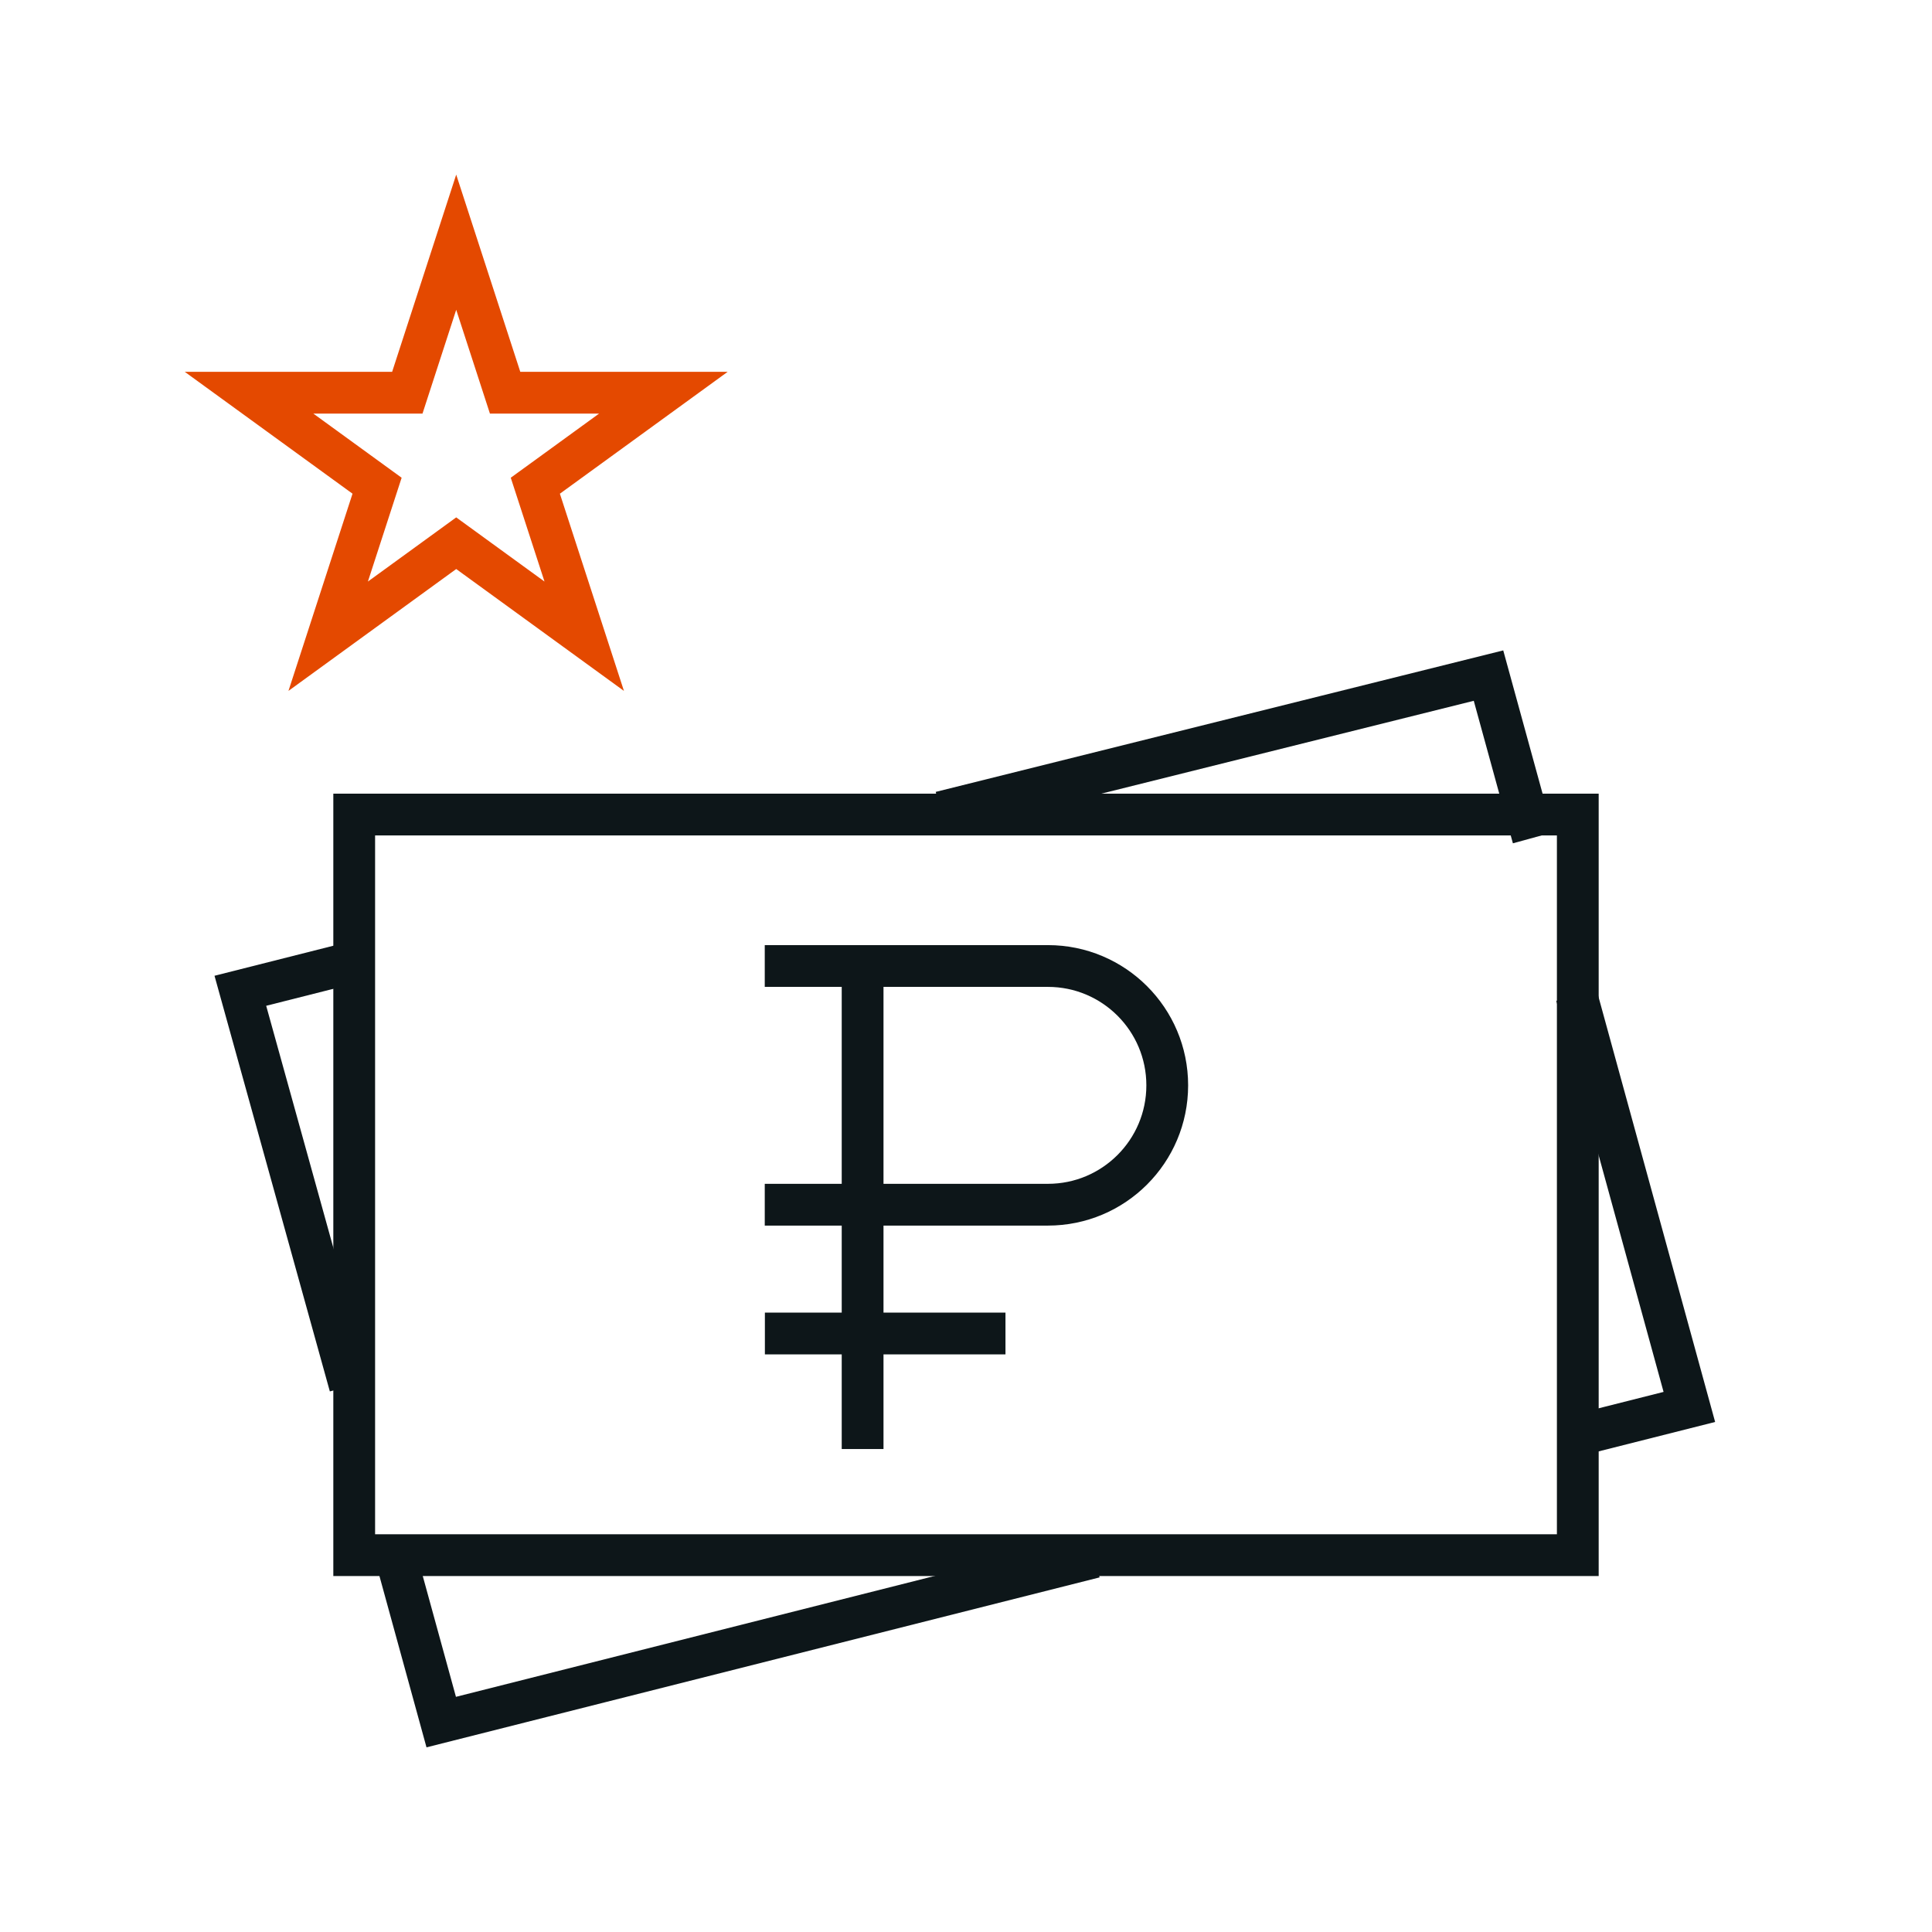 <svg width="74" height="74" viewBox="0 0 74 74" fill="none" xmlns="http://www.w3.org/2000/svg">
<path d="M17.474 9.277L19.07 14.189L19.347 15.042H20.243H25.408L21.229 18.078L20.504 18.604L20.781 19.456L22.377 24.369L18.199 21.333L17.474 20.806L16.749 21.333L12.57 24.369L14.166 19.456L14.443 18.604L13.719 18.078L9.54 15.042H14.705H15.601L15.878 14.189L17.474 9.277Z" stroke="#E44900" stroke-width="1.6"/>
<path d="M29.292 37H40.137C42.662 37 44.708 39.047 44.708 41.571C44.708 44.096 42.662 46.143 40.137 46.143H29.292" stroke="#0D1619" stroke-width="1.6"/>
<path d="M33.04 37.002V55.501" stroke="#0D1619" stroke-width="1.6"/>
<path d="M38.512 51.076H29.297" stroke="#0D1619" stroke-width="1.6"/>
<path d="M60.433 31.199H13.567V59.566H60.433V31.199Z" stroke="#0D1619" stroke-width="1.6"/>
<path d="M13.943 36.752L9.206 37.949L13.405 53.081M60.381 54.981L64.706 53.889L60.381 38.123M15.081 59.338L16.9 65.96L41.921 59.642M58.719 32.089L57.013 25.877L36.033 31.108" stroke="#0D1619" stroke-width="1.6"/>
</svg>
